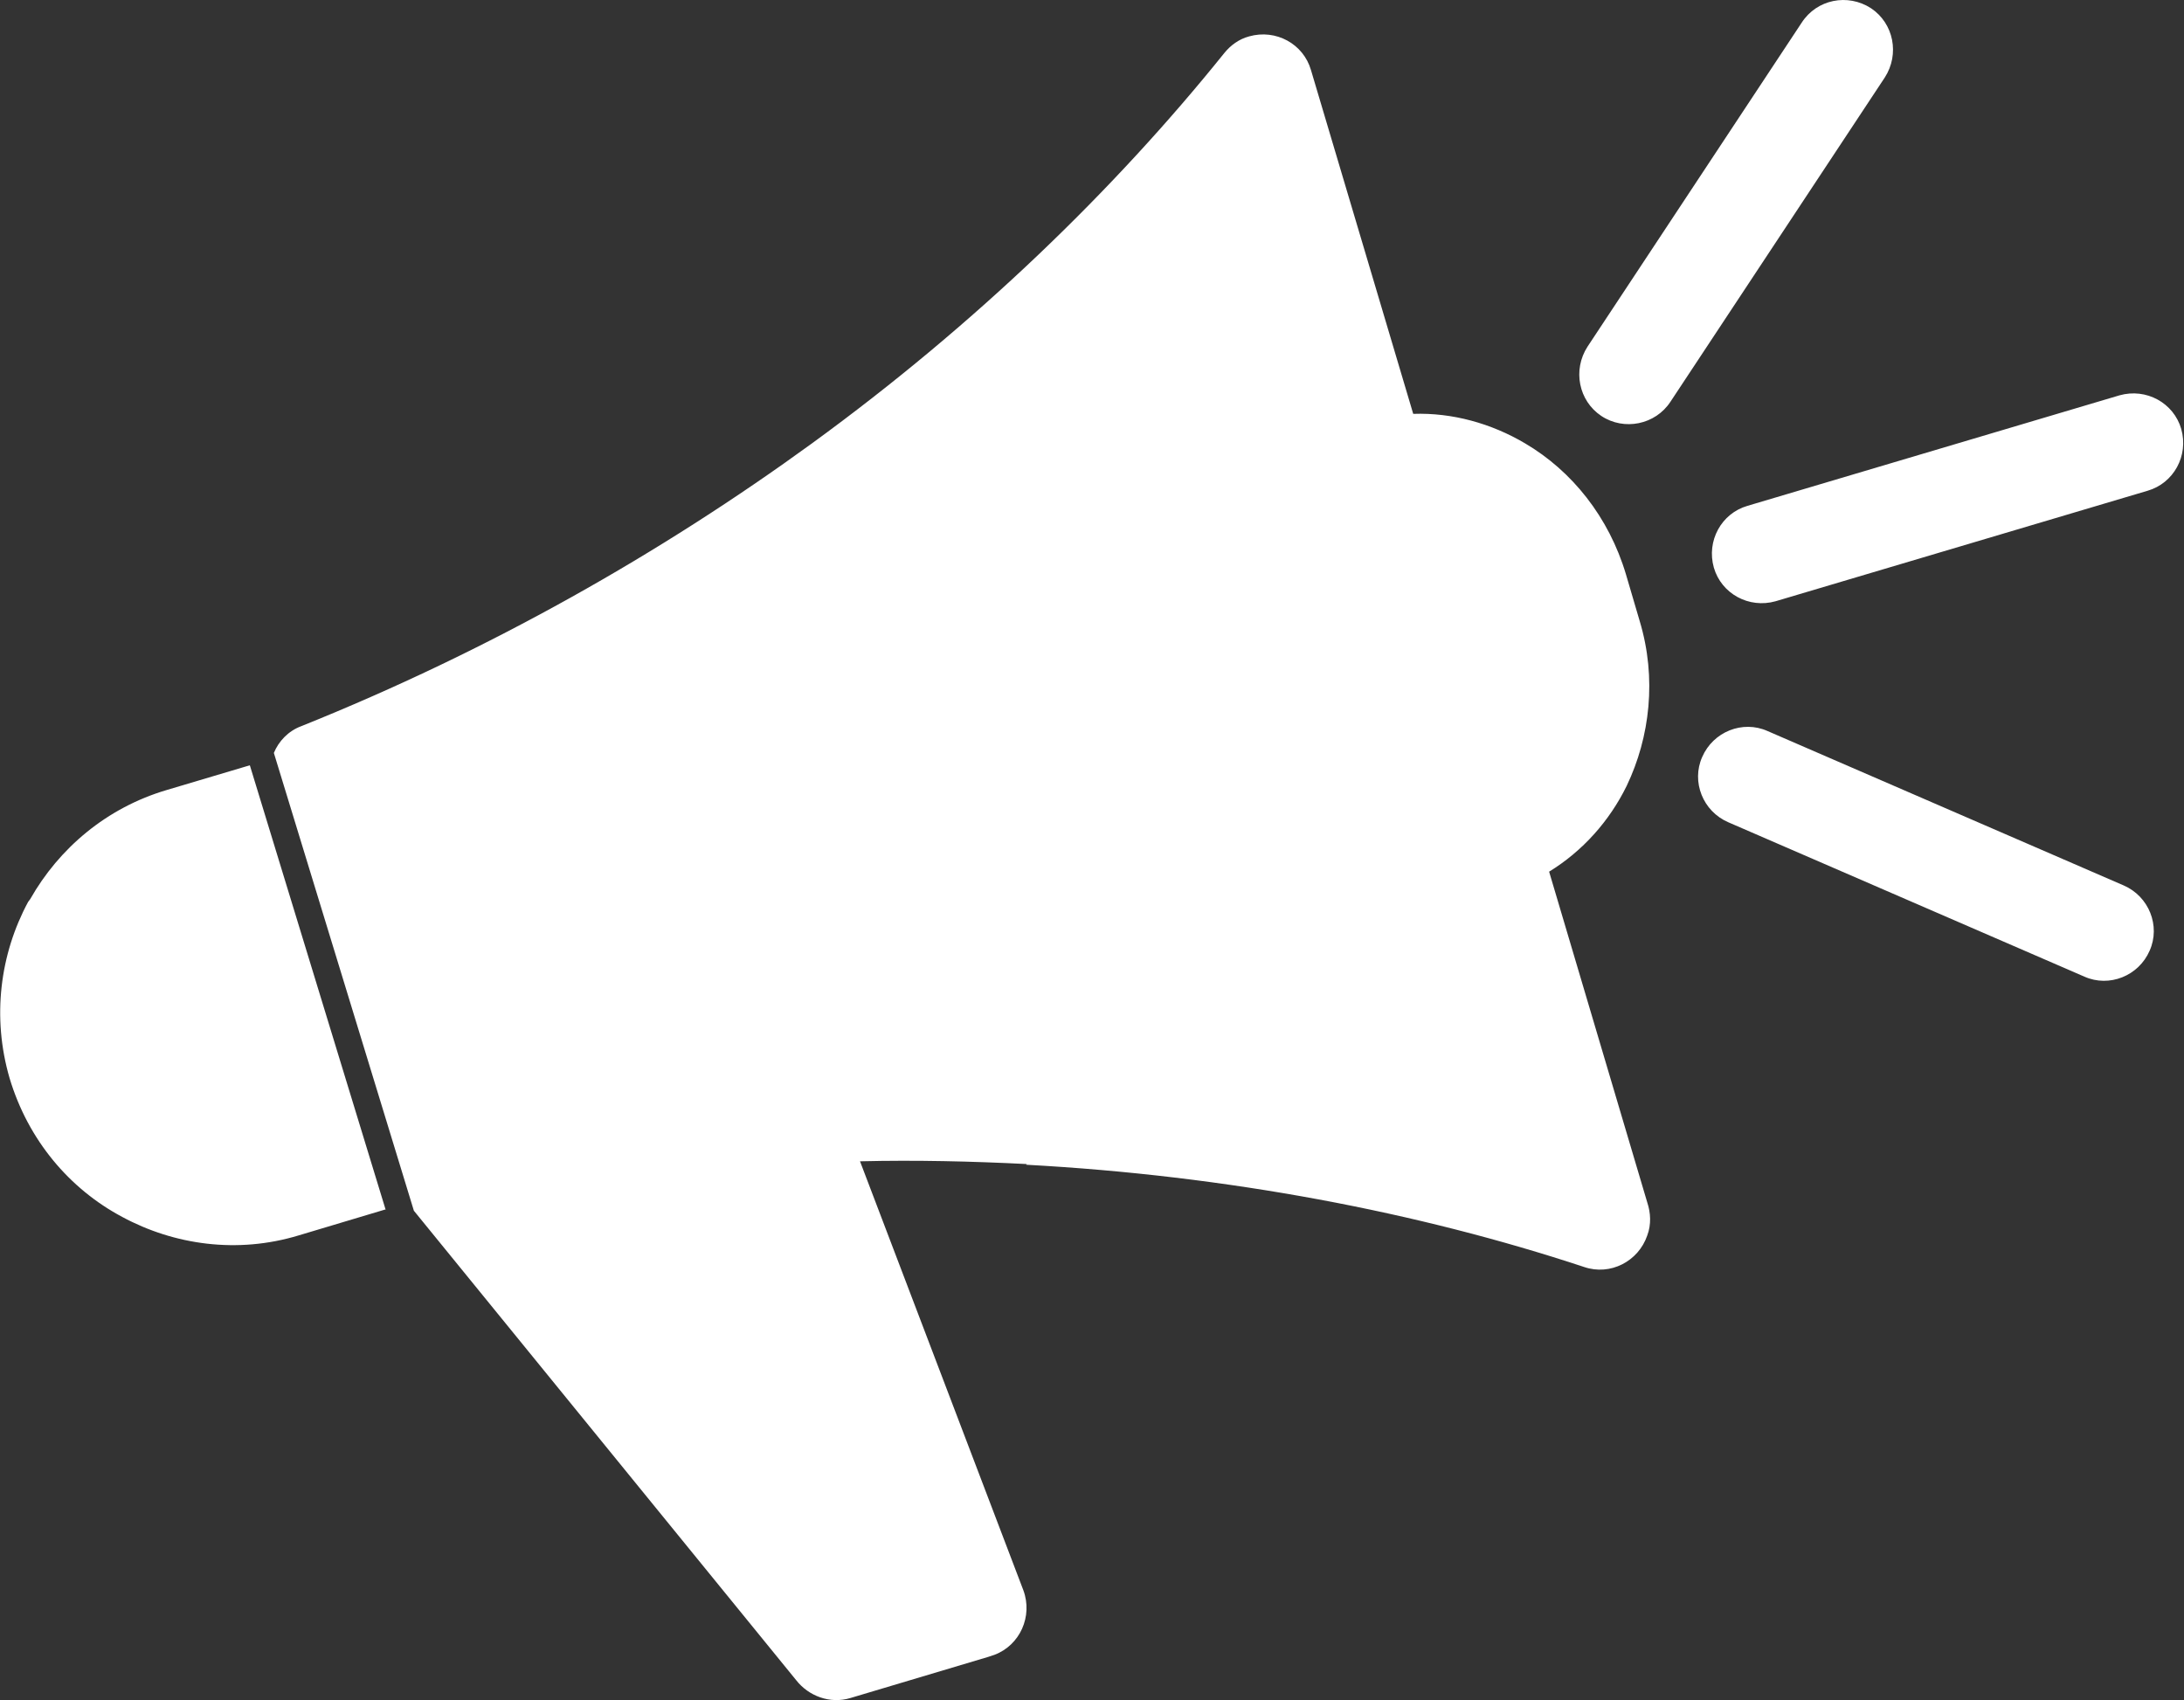 <?xml version="1.0" encoding="UTF-8"?>
<svg id="Layer_2" data-name="Layer 2" xmlns="http://www.w3.org/2000/svg" viewBox="0 0 31.82 24.77">
  <rect x="0" y="0" width="31.82" height="24.77" fill="#333333" stroke="none"/>
  <defs>
    <style>
      .cls-1 {
        fill: #fff;
        fill-rule: evenodd;
      }
    </style>
  </defs>
  <g id="Layer_1-2" data-name="Layer 1">
    <path class="cls-1" d="M14.96,16.96c-.8-.04-1.61-.06-2.43-.04l2.38,6.25c.14.38-.05.8-.42.94-.03.01-.06.02-.09.03l-2.01.6c-.3.09-.61-.03-.79-.26l-5.57-6.84-2.04-6.67c.07-.17.21-.32.4-.39,2.74-1.1,5.24-2.52,7.44-4.12,2.39-1.74,4.41-3.7,6.01-5.69.09-.11.21-.2.36-.24.39-.11.79.11.9.49l1.49,5.01c.57-.02,1.14.14,1.63.43.68.4,1.22,1.07,1.47,1.91l.2.68c.25.83.15,1.69-.19,2.4-.25.51-.64.95-1.13,1.25l1.43,4.82c.05.15.06.32,0,.48-.13.38-.54.59-.92.46-2.42-.8-5.19-1.33-8.13-1.49h0ZM5.62,17.63l-1.98-6.48-1.21.36h0c-.88.26-1.57.85-1.99,1.59l-.03.04C0,13.9-.12,14.82.14,15.71h0c.27.9.87,1.61,1.64,2.02.76.41,1.68.54,2.57.27l1.27-.38h0ZM25.18,11.98c-.37-.16-.54-.59-.38-.95.16-.37.59-.54.95-.38l5.19,2.25c.37.16.54.59.38.95-.16.37-.59.54-.95.38l-5.19-2.25h0ZM24.34,5.85l3.12-4.72c.22-.34.13-.79-.2-1.01-.34-.22-.79-.13-1.01.21l-3.12,4.72c-.22.34-.13.79.2,1.01.33.22.79.13,1.01-.21h0ZM25.87,8.76c-.39.11-.79-.11-.9-.49-.11-.39.11-.79.49-.9l5.42-1.61c.39-.11.79.11.9.49.11.39-.11.79-.49.9l-5.42,1.61Z"/>
  </g>
</svg>